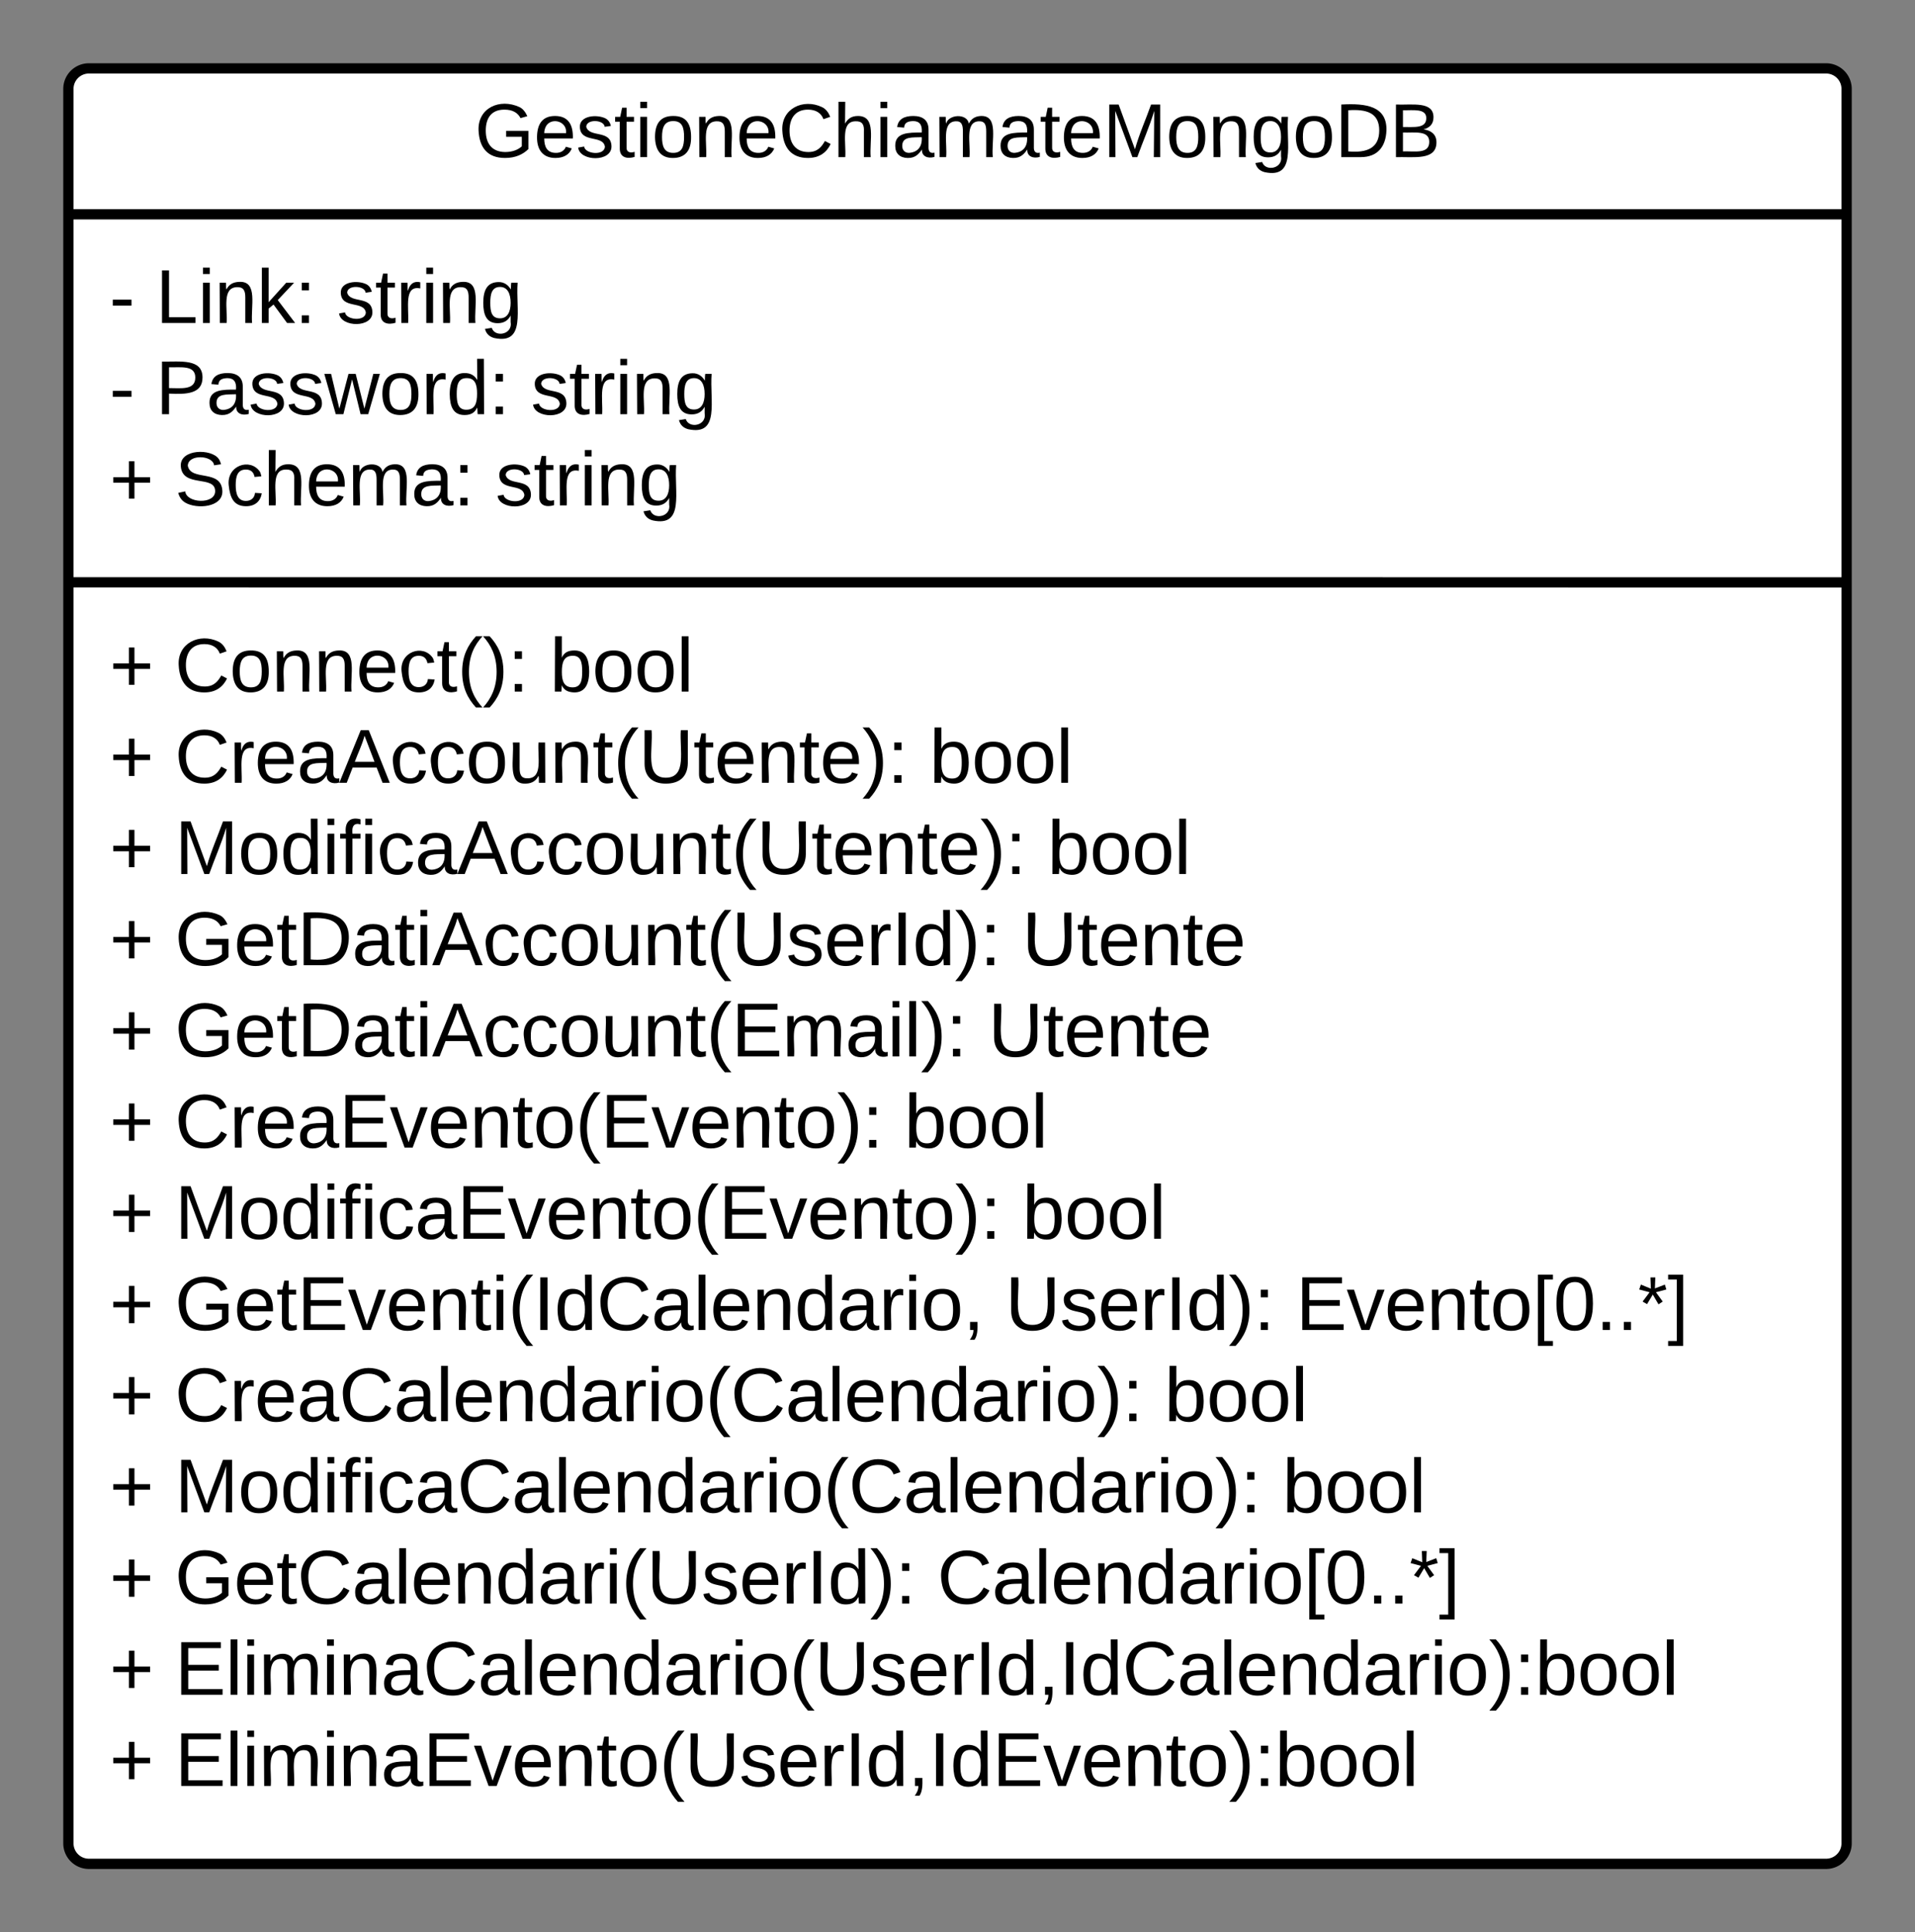 <svg xmlns="http://www.w3.org/2000/svg" xmlns:xlink="http://www.w3.org/1999/xlink" xmlns:lucid="lucid" width="560" height="565"><rect width="100%" height="100%" fill="#808080" stroke="none"/><g transform="translate(-1740 406.569)" lucid:page-tab-id="RfidEbJfBb.s"><path d="M1760-380.57a6 6 0 0 1 6-6h508a6 6 0 0 1 6 6v513a6 6 0 0 1-6 6h-508a6 6 0 0 1-6-6z" stroke="#000" stroke-width="3" fill="#fff"/><path d="M1760-343.9h520m-520 107.6l520 .02" stroke="#000" stroke-width="3" fill="none"/><use xlink:href="#a" transform="matrix(1,0,0,1,1768,-378.569) translate(110.827 17.944)"/><use xlink:href="#b" transform="matrix(1,0,0,1,1772,-335.903) translate(0 23.778)"/><use xlink:href="#c" transform="matrix(1,0,0,1,1772,-335.903) translate(13.519 23.778)"/><use xlink:href="#d" transform="matrix(1,0,0,1,1772,-335.903) translate(66.543 23.778)"/><use xlink:href="#b" transform="matrix(1,0,0,1,1772,-335.903) translate(0 50.444)"/><use xlink:href="#e" transform="matrix(1,0,0,1,1772,-335.903) translate(13.519 50.444)"/><use xlink:href="#d" transform="matrix(1,0,0,1,1772,-335.903) translate(123.272 50.444)"/><use xlink:href="#f" transform="matrix(1,0,0,1,1772,-335.903) translate(0 77.111)"/><use xlink:href="#g" transform="matrix(1,0,0,1,1772,-335.903) translate(19.136 77.111)"/><use xlink:href="#h" transform="matrix(1,0,0,1,1772,-335.903) translate(112.901 77.111)"/><g><use xlink:href="#f" transform="matrix(1,0,0,1,1772,-228.285) translate(0 23.944)"/><use xlink:href="#i" transform="matrix(1,0,0,1,1772,-228.285) translate(19.136 23.944)"/><use xlink:href="#j" transform="matrix(1,0,0,1,1772,-228.285) translate(128.827 23.944)"/><use xlink:href="#f" transform="matrix(1,0,0,1,1772,-228.285) translate(0 50.611)"/><use xlink:href="#k" transform="matrix(1,0,0,1,1772,-228.285) translate(19.136 50.611)"/><use xlink:href="#j" transform="matrix(1,0,0,1,1772,-228.285) translate(239.815 50.611)"/><use xlink:href="#f" transform="matrix(1,0,0,1,1772,-228.285) translate(0 77.278)"/><use xlink:href="#l" transform="matrix(1,0,0,1,1772,-228.285) translate(19.136 77.278)"/><use xlink:href="#j" transform="matrix(1,0,0,1,1772,-228.285) translate(274.321 77.278)"/><use xlink:href="#f" transform="matrix(1,0,0,1,1772,-228.285) translate(0 103.944)"/><use xlink:href="#m" transform="matrix(1,0,0,1,1772,-228.285) translate(19.136 103.944)"/><use xlink:href="#n" transform="matrix(1,0,0,1,1772,-228.285) translate(266.914 103.944)"/><use xlink:href="#f" transform="matrix(1,0,0,1,1772,-228.285) translate(0 130.611)"/><use xlink:href="#o" transform="matrix(1,0,0,1,1772,-228.285) translate(19.136 130.611)"/><use xlink:href="#n" transform="matrix(1,0,0,1,1772,-228.285) translate(256.975 130.611)"/><use xlink:href="#f" transform="matrix(1,0,0,1,1772,-228.285) translate(0 157.278)"/><use xlink:href="#p" transform="matrix(1,0,0,1,1772,-228.285) translate(19.136 157.278)"/><use xlink:href="#j" transform="matrix(1,0,0,1,1772,-228.285) translate(232.469 157.278)"/><use xlink:href="#f" transform="matrix(1,0,0,1,1772,-228.285) translate(0 183.944)"/><use xlink:href="#q" transform="matrix(1,0,0,1,1772,-228.285) translate(19.136 183.944)"/><use xlink:href="#r" transform="matrix(1,0,0,1,1772,-228.285) translate(266.975 183.944)"/><use xlink:href="#s" transform="matrix(1,0,0,1,1772,-228.285) translate(0 210.611)"/><use xlink:href="#t" transform="matrix(1,0,0,1,1772,-228.285) translate(19.136 210.611)"/><use xlink:href="#u" transform="matrix(1,0,0,1,1772,-228.285) translate(261.975 210.611)"/><use xlink:href="#v" transform="matrix(1,0,0,1,1772,-228.285) translate(346.975 210.611)"/><use xlink:href="#f" transform="matrix(1,0,0,1,1772,-228.285) translate(0 237.278)"/><use xlink:href="#w" transform="matrix(1,0,0,1,1772,-228.285) translate(19.136 237.278)"/><use xlink:href="#r" transform="matrix(1,0,0,1,1772,-228.285) translate(308.519 237.278)"/><use xlink:href="#s" transform="matrix(1,0,0,1,1772,-228.285) translate(0 263.944)"/><use xlink:href="#x" transform="matrix(1,0,0,1,1772,-228.285) translate(19.136 263.944)"/><use xlink:href="#j" transform="matrix(1,0,0,1,1772,-228.285) translate(343.025 263.944)"/><use xlink:href="#f" transform="matrix(1,0,0,1,1772,-228.285) translate(0 290.611)"/><use xlink:href="#y" transform="matrix(1,0,0,1,1772,-228.285) translate(19.136 290.611)"/><use xlink:href="#z" transform="matrix(1,0,0,1,1772,-228.285) translate(242.099 290.611)"/><use xlink:href="#A" transform="matrix(1,0,0,1,1772,-228.285) translate(0 317.278)"/><use xlink:href="#B" transform="matrix(1,0,0,1,1772,-228.285) translate(19.136 317.278)"/><use xlink:href="#C" transform="matrix(1,0,0,1,1772,-228.285) translate(0 343.944)"/><use xlink:href="#D" transform="matrix(1,0,0,1,1772,-228.285) translate(19.136 343.944)"/></g><defs><path d="M143 4C61 4 22-44 18-125c-5-107 100-154 193-111 17 8 29 25 37 43l-32 9c-13-25-37-40-76-40-61 0-88 39-88 99 0 61 29 100 91 101 35 0 62-11 79-27v-45h-74v-28h105v86C228-13 192 4 143 4" id="E"/><path d="M100-194c63 0 86 42 84 106H49c0 40 14 67 53 68 26 1 43-12 49-29l28 8c-11 28-37 45-77 45C44 4 14-33 15-96c1-61 26-98 85-98zm52 81c6-60-76-77-97-28-3 7-6 17-6 28h103" id="F"/><path d="M135-143c-3-34-86-38-87 0 15 53 115 12 119 90S17 21 10-45l28-5c4 36 97 45 98 0-10-56-113-15-118-90-4-57 82-63 122-42 12 7 21 19 24 35" id="G"/><path d="M59-47c-2 24 18 29 38 22v24C64 9 27 4 27-40v-127H5v-23h24l9-43h21v43h35v23H59v120" id="H"/><path d="M24-231v-30h32v30H24zM24 0v-190h32V0H24" id="I"/><path d="M100-194c62-1 85 37 85 99 1 63-27 99-86 99S16-35 15-95c0-66 28-99 85-99zM99-20c44 1 53-31 53-75 0-43-8-75-51-75s-53 32-53 75 10 74 51 75" id="J"/><path d="M117-194c89-4 53 116 60 194h-32v-121c0-31-8-49-39-48C34-167 62-67 57 0H25l-1-190h30c1 10-1 24 2 32 11-22 29-35 61-36" id="K"/><path d="M212-179c-10-28-35-45-73-45-59 0-87 40-87 99 0 60 29 101 89 101 43 0 62-24 78-52l27 14C228-24 195 4 139 4 59 4 22-46 18-125c-6-104 99-153 187-111 19 9 31 26 39 46" id="L"/><path d="M106-169C34-169 62-67 57 0H25v-261h32l-1 103c12-21 28-36 61-36 89 0 53 116 60 194h-32v-121c2-32-8-49-39-48" id="M"/><path d="M141-36C126-15 110 5 73 4 37 3 15-17 15-53c-1-64 63-63 125-63 3-35-9-54-41-54-24 1-41 7-42 31l-33-3c5-37 33-52 76-52 45 0 72 20 72 64v82c-1 20 7 32 28 27v20c-31 9-61-2-59-35zM48-53c0 20 12 33 32 33 41-3 63-29 60-74-43 2-92-5-92 41" id="N"/><path d="M210-169c-67 3-38 105-44 169h-31v-121c0-29-5-50-35-48C34-165 62-65 56 0H25l-1-190h30c1 10-1 24 2 32 10-44 99-50 107 0 11-21 27-35 58-36 85-2 47 119 55 194h-31v-121c0-29-5-49-35-48" id="O"/><path d="M240 0l2-218c-23 76-54 145-80 218h-23L58-218 59 0H30v-248h44l77 211c21-75 51-140 76-211h43V0h-30" id="P"/><path d="M177-190C167-65 218 103 67 71c-23-6-38-20-44-43l32-5c15 47 100 32 89-28v-30C133-14 115 1 83 1 29 1 15-40 15-95c0-56 16-97 71-98 29-1 48 16 59 35 1-10 0-23 2-32h30zM94-22c36 0 50-32 50-73 0-42-14-75-50-75-39 0-46 34-46 75s6 73 46 73" id="Q"/><path d="M30-248c118-7 216 8 213 122C240-48 200 0 122 0H30v-248zM63-27c89 8 146-16 146-99s-60-101-146-95v194" id="R"/><path d="M160-131c35 5 61 23 61 61C221 17 115-2 30 0v-248c76 3 177-17 177 60 0 33-19 50-47 57zm-97-11c50-1 110 9 110-42 0-47-63-36-110-37v79zm0 115c55-2 124 14 124-45 0-56-70-42-124-44v89" id="S"/><g id="a"><use transform="matrix(0.062,0,0,0.062,0,0)" xlink:href="#E"/><use transform="matrix(0.062,0,0,0.062,17.284,0)" xlink:href="#F"/><use transform="matrix(0.062,0,0,0.062,29.63,0)" xlink:href="#G"/><use transform="matrix(0.062,0,0,0.062,40.741,0)" xlink:href="#H"/><use transform="matrix(0.062,0,0,0.062,46.914,0)" xlink:href="#I"/><use transform="matrix(0.062,0,0,0.062,51.79,0)" xlink:href="#J"/><use transform="matrix(0.062,0,0,0.062,64.136,0)" xlink:href="#K"/><use transform="matrix(0.062,0,0,0.062,76.481,0)" xlink:href="#F"/><use transform="matrix(0.062,0,0,0.062,88.827,0)" xlink:href="#L"/><use transform="matrix(0.062,0,0,0.062,104.815,0)" xlink:href="#M"/><use transform="matrix(0.062,0,0,0.062,117.16,0)" xlink:href="#I"/><use transform="matrix(0.062,0,0,0.062,122.037,0)" xlink:href="#N"/><use transform="matrix(0.062,0,0,0.062,134.383,0)" xlink:href="#O"/><use transform="matrix(0.062,0,0,0.062,152.84,0)" xlink:href="#N"/><use transform="matrix(0.062,0,0,0.062,165.185,0)" xlink:href="#H"/><use transform="matrix(0.062,0,0,0.062,171.358,0)" xlink:href="#F"/><use transform="matrix(0.062,0,0,0.062,183.704,0)" xlink:href="#P"/><use transform="matrix(0.062,0,0,0.062,202.16,0)" xlink:href="#J"/><use transform="matrix(0.062,0,0,0.062,214.506,0)" xlink:href="#K"/><use transform="matrix(0.062,0,0,0.062,226.852,0)" xlink:href="#Q"/><use transform="matrix(0.062,0,0,0.062,239.198,0)" xlink:href="#J"/><use transform="matrix(0.062,0,0,0.062,251.543,0)" xlink:href="#R"/><use transform="matrix(0.062,0,0,0.062,267.531,0)" xlink:href="#S"/></g><path d="M16-82v-28h88v28H16" id="T"/><use transform="matrix(0.062,0,0,0.062,0,0)" xlink:href="#T" id="b"/><path d="M30 0v-248h33v221h125V0H30" id="U"/><path d="M143 0L79-87 56-68V0H24v-261h32v163l83-92h37l-77 82L181 0h-38" id="V"/><path d="M33-154v-36h34v36H33zM33 0v-36h34V0H33" id="W"/><g id="c"><use transform="matrix(0.062,0,0,0.062,0,0)" xlink:href="#U"/><use transform="matrix(0.062,0,0,0.062,12.346,0)" xlink:href="#I"/><use transform="matrix(0.062,0,0,0.062,17.222,0)" xlink:href="#K"/><use transform="matrix(0.062,0,0,0.062,29.568,0)" xlink:href="#V"/><use transform="matrix(0.062,0,0,0.062,40.679,0)" xlink:href="#W"/></g><path d="M114-163C36-179 61-72 57 0H25l-1-190h30c1 12-1 29 2 39 6-27 23-49 58-41v29" id="X"/><g id="d"><use transform="matrix(0.062,0,0,0.062,0,0)" xlink:href="#G"/><use transform="matrix(0.062,0,0,0.062,11.111,0)" xlink:href="#H"/><use transform="matrix(0.062,0,0,0.062,17.284,0)" xlink:href="#X"/><use transform="matrix(0.062,0,0,0.062,24.63,0)" xlink:href="#I"/><use transform="matrix(0.062,0,0,0.062,29.506,0)" xlink:href="#K"/><use transform="matrix(0.062,0,0,0.062,41.852,0)" xlink:href="#Q"/></g><path d="M30-248c87 1 191-15 191 75 0 78-77 80-158 76V0H30v-248zm33 125c57 0 124 11 124-50 0-59-68-47-124-48v98" id="Y"/><path d="M206 0h-36l-40-164L89 0H53L-1-190h32L70-26l43-164h34l41 164 42-164h31" id="Z"/><path d="M85-194c31 0 48 13 60 33l-1-100h32l1 261h-30c-2-10 0-23-3-31C134-8 116 4 85 4 32 4 16-35 15-94c0-66 23-100 70-100zm9 24c-40 0-46 34-46 75 0 40 6 74 45 74 42 0 51-32 51-76 0-42-9-74-50-73" id="aa"/><g id="e"><use transform="matrix(0.062,0,0,0.062,0,0)" xlink:href="#Y"/><use transform="matrix(0.062,0,0,0.062,14.815,0)" xlink:href="#N"/><use transform="matrix(0.062,0,0,0.062,27.16,0)" xlink:href="#G"/><use transform="matrix(0.062,0,0,0.062,38.272,0)" xlink:href="#G"/><use transform="matrix(0.062,0,0,0.062,49.383,0)" xlink:href="#Z"/><use transform="matrix(0.062,0,0,0.062,65.37,0)" xlink:href="#J"/><use transform="matrix(0.062,0,0,0.062,77.716,0)" xlink:href="#X"/><use transform="matrix(0.062,0,0,0.062,85.062,0)" xlink:href="#aa"/><use transform="matrix(0.062,0,0,0.062,97.407,0)" xlink:href="#W"/></g><path d="M118-107v75H92v-75H18v-26h74v-75h26v75h74v26h-74" id="ab"/><use transform="matrix(0.062,0,0,0.062,0,0)" xlink:href="#ab" id="f"/><path d="M185-189c-5-48-123-54-124 2 14 75 158 14 163 119 3 78-121 87-175 55-17-10-28-26-33-46l33-7c5 56 141 63 141-1 0-78-155-14-162-118-5-82 145-84 179-34 5 7 8 16 11 25" id="ac"/><path d="M96-169c-40 0-48 33-48 73s9 75 48 75c24 0 41-14 43-38l32 2c-6 37-31 61-74 61-59 0-76-41-82-99-10-93 101-131 147-64 4 7 5 14 7 22l-32 3c-4-21-16-35-41-35" id="ad"/><g id="g"><use transform="matrix(0.062,0,0,0.062,0,0)" xlink:href="#ac"/><use transform="matrix(0.062,0,0,0.062,14.815,0)" xlink:href="#ad"/><use transform="matrix(0.062,0,0,0.062,25.926,0)" xlink:href="#M"/><use transform="matrix(0.062,0,0,0.062,38.272,0)" xlink:href="#F"/><use transform="matrix(0.062,0,0,0.062,50.617,0)" xlink:href="#O"/><use transform="matrix(0.062,0,0,0.062,69.074,0)" xlink:href="#N"/><use transform="matrix(0.062,0,0,0.062,81.42,0)" xlink:href="#W"/></g><g id="h"><use transform="matrix(0.062,0,0,0.062,0,0)" xlink:href="#G"/><use transform="matrix(0.062,0,0,0.062,11.111,0)" xlink:href="#H"/><use transform="matrix(0.062,0,0,0.062,17.284,0)" xlink:href="#X"/><use transform="matrix(0.062,0,0,0.062,24.63,0)" xlink:href="#I"/><use transform="matrix(0.062,0,0,0.062,29.506,0)" xlink:href="#K"/><use transform="matrix(0.062,0,0,0.062,41.852,0)" xlink:href="#Q"/></g><path d="M87 75C49 33 22-17 22-94c0-76 28-126 65-167h31c-38 41-64 92-64 168S80 34 118 75H87" id="ae"/><path d="M33-261c38 41 65 92 65 168S71 34 33 75H2C39 34 66-17 66-93S39-220 2-261h31" id="af"/><g id="i"><use transform="matrix(0.062,0,0,0.062,0,0)" xlink:href="#L"/><use transform="matrix(0.062,0,0,0.062,15.988,0)" xlink:href="#J"/><use transform="matrix(0.062,0,0,0.062,28.333,0)" xlink:href="#K"/><use transform="matrix(0.062,0,0,0.062,40.679,0)" xlink:href="#K"/><use transform="matrix(0.062,0,0,0.062,53.025,0)" xlink:href="#F"/><use transform="matrix(0.062,0,0,0.062,65.37,0)" xlink:href="#ad"/><use transform="matrix(0.062,0,0,0.062,76.481,0)" xlink:href="#H"/><use transform="matrix(0.062,0,0,0.062,82.654,0)" xlink:href="#ae"/><use transform="matrix(0.062,0,0,0.062,90,0)" xlink:href="#af"/><use transform="matrix(0.062,0,0,0.062,97.346,0)" xlink:href="#W"/></g><path d="M115-194c53 0 69 39 70 98 0 66-23 100-70 100C84 3 66-7 56-30L54 0H23l1-261h32v101c10-23 28-34 59-34zm-8 174c40 0 45-34 45-75 0-40-5-75-45-74-42 0-51 32-51 76 0 43 10 73 51 73" id="ag"/><path d="M24 0v-261h32V0H24" id="ah"/><g id="j"><use transform="matrix(0.062,0,0,0.062,0,0)" xlink:href="#ag"/><use transform="matrix(0.062,0,0,0.062,12.346,0)" xlink:href="#J"/><use transform="matrix(0.062,0,0,0.062,24.691,0)" xlink:href="#J"/><use transform="matrix(0.062,0,0,0.062,37.037,0)" xlink:href="#ah"/></g><path d="M205 0l-28-72H64L36 0H1l101-248h38L239 0h-34zm-38-99l-47-123c-12 45-31 82-46 123h93" id="ai"/><path d="M84 4C-5 8 30-112 23-190h32v120c0 31 7 50 39 49 72-2 45-101 50-169h31l1 190h-30c-1-10 1-25-2-33-11 22-28 36-60 37" id="aj"/><path d="M232-93c-1 65-40 97-104 97C67 4 28-28 28-90v-158h33c8 89-33 224 67 224 102 0 64-133 71-224h33v155" id="ak"/><g id="k"><use transform="matrix(0.062,0,0,0.062,0,0)" xlink:href="#L"/><use transform="matrix(0.062,0,0,0.062,15.988,0)" xlink:href="#X"/><use transform="matrix(0.062,0,0,0.062,23.333,0)" xlink:href="#F"/><use transform="matrix(0.062,0,0,0.062,35.679,0)" xlink:href="#N"/><use transform="matrix(0.062,0,0,0.062,48.025,0)" xlink:href="#ai"/><use transform="matrix(0.062,0,0,0.062,62.84,0)" xlink:href="#ad"/><use transform="matrix(0.062,0,0,0.062,73.951,0)" xlink:href="#ad"/><use transform="matrix(0.062,0,0,0.062,85.062,0)" xlink:href="#J"/><use transform="matrix(0.062,0,0,0.062,97.407,0)" xlink:href="#aj"/><use transform="matrix(0.062,0,0,0.062,109.753,0)" xlink:href="#K"/><use transform="matrix(0.062,0,0,0.062,122.099,0)" xlink:href="#H"/><use transform="matrix(0.062,0,0,0.062,128.272,0)" xlink:href="#ae"/><use transform="matrix(0.062,0,0,0.062,135.617,0)" xlink:href="#ak"/><use transform="matrix(0.062,0,0,0.062,151.605,0)" xlink:href="#H"/><use transform="matrix(0.062,0,0,0.062,157.778,0)" xlink:href="#F"/><use transform="matrix(0.062,0,0,0.062,170.123,0)" xlink:href="#K"/><use transform="matrix(0.062,0,0,0.062,182.469,0)" xlink:href="#H"/><use transform="matrix(0.062,0,0,0.062,188.642,0)" xlink:href="#F"/><use transform="matrix(0.062,0,0,0.062,200.988,0)" xlink:href="#af"/><use transform="matrix(0.062,0,0,0.062,208.333,0)" xlink:href="#W"/></g><path d="M101-234c-31-9-42 10-38 44h38v23H63V0H32v-167H5v-23h27c-7-52 17-82 69-68v24" id="al"/><g id="l"><use transform="matrix(0.062,0,0,0.062,0,0)" xlink:href="#P"/><use transform="matrix(0.062,0,0,0.062,18.457,0)" xlink:href="#J"/><use transform="matrix(0.062,0,0,0.062,30.802,0)" xlink:href="#aa"/><use transform="matrix(0.062,0,0,0.062,43.148,0)" xlink:href="#I"/><use transform="matrix(0.062,0,0,0.062,48.025,0)" xlink:href="#al"/><use transform="matrix(0.062,0,0,0.062,54.198,0)" xlink:href="#I"/><use transform="matrix(0.062,0,0,0.062,59.074,0)" xlink:href="#ad"/><use transform="matrix(0.062,0,0,0.062,70.185,0)" xlink:href="#N"/><use transform="matrix(0.062,0,0,0.062,82.531,0)" xlink:href="#ai"/><use transform="matrix(0.062,0,0,0.062,97.346,0)" xlink:href="#ad"/><use transform="matrix(0.062,0,0,0.062,108.457,0)" xlink:href="#ad"/><use transform="matrix(0.062,0,0,0.062,119.568,0)" xlink:href="#J"/><use transform="matrix(0.062,0,0,0.062,131.914,0)" xlink:href="#aj"/><use transform="matrix(0.062,0,0,0.062,144.259,0)" xlink:href="#K"/><use transform="matrix(0.062,0,0,0.062,156.605,0)" xlink:href="#H"/><use transform="matrix(0.062,0,0,0.062,162.778,0)" xlink:href="#ae"/><use transform="matrix(0.062,0,0,0.062,170.123,0)" xlink:href="#ak"/><use transform="matrix(0.062,0,0,0.062,186.111,0)" xlink:href="#H"/><use transform="matrix(0.062,0,0,0.062,192.284,0)" xlink:href="#F"/><use transform="matrix(0.062,0,0,0.062,204.63,0)" xlink:href="#K"/><use transform="matrix(0.062,0,0,0.062,216.975,0)" xlink:href="#H"/><use transform="matrix(0.062,0,0,0.062,223.148,0)" xlink:href="#F"/><use transform="matrix(0.062,0,0,0.062,235.494,0)" xlink:href="#af"/><use transform="matrix(0.062,0,0,0.062,242.84,0)" xlink:href="#W"/></g><path d="M33 0v-248h34V0H33" id="am"/><g id="m"><use transform="matrix(0.062,0,0,0.062,0,0)" xlink:href="#E"/><use transform="matrix(0.062,0,0,0.062,17.284,0)" xlink:href="#F"/><use transform="matrix(0.062,0,0,0.062,29.63,0)" xlink:href="#H"/><use transform="matrix(0.062,0,0,0.062,35.802,0)" xlink:href="#R"/><use transform="matrix(0.062,0,0,0.062,51.79,0)" xlink:href="#N"/><use transform="matrix(0.062,0,0,0.062,64.136,0)" xlink:href="#H"/><use transform="matrix(0.062,0,0,0.062,70.309,0)" xlink:href="#I"/><use transform="matrix(0.062,0,0,0.062,75.185,0)" xlink:href="#ai"/><use transform="matrix(0.062,0,0,0.062,90,0)" xlink:href="#ad"/><use transform="matrix(0.062,0,0,0.062,101.111,0)" xlink:href="#ad"/><use transform="matrix(0.062,0,0,0.062,112.222,0)" xlink:href="#J"/><use transform="matrix(0.062,0,0,0.062,124.568,0)" xlink:href="#aj"/><use transform="matrix(0.062,0,0,0.062,136.914,0)" xlink:href="#K"/><use transform="matrix(0.062,0,0,0.062,149.259,0)" xlink:href="#H"/><use transform="matrix(0.062,0,0,0.062,155.432,0)" xlink:href="#ae"/><use transform="matrix(0.062,0,0,0.062,162.778,0)" xlink:href="#ak"/><use transform="matrix(0.062,0,0,0.062,178.765,0)" xlink:href="#G"/><use transform="matrix(0.062,0,0,0.062,189.877,0)" xlink:href="#F"/><use transform="matrix(0.062,0,0,0.062,202.222,0)" xlink:href="#X"/><use transform="matrix(0.062,0,0,0.062,209.568,0)" xlink:href="#am"/><use transform="matrix(0.062,0,0,0.062,215.741,0)" xlink:href="#aa"/><use transform="matrix(0.062,0,0,0.062,228.086,0)" xlink:href="#af"/><use transform="matrix(0.062,0,0,0.062,235.432,0)" xlink:href="#W"/></g><g id="n"><use transform="matrix(0.062,0,0,0.062,0,0)" xlink:href="#ak"/><use transform="matrix(0.062,0,0,0.062,15.988,0)" xlink:href="#H"/><use transform="matrix(0.062,0,0,0.062,22.16,0)" xlink:href="#F"/><use transform="matrix(0.062,0,0,0.062,34.506,0)" xlink:href="#K"/><use transform="matrix(0.062,0,0,0.062,46.852,0)" xlink:href="#H"/><use transform="matrix(0.062,0,0,0.062,53.025,0)" xlink:href="#F"/></g><path d="M30 0v-248h187v28H63v79h144v27H63v87h162V0H30" id="an"/><g id="o"><use transform="matrix(0.062,0,0,0.062,0,0)" xlink:href="#E"/><use transform="matrix(0.062,0,0,0.062,17.284,0)" xlink:href="#F"/><use transform="matrix(0.062,0,0,0.062,29.63,0)" xlink:href="#H"/><use transform="matrix(0.062,0,0,0.062,35.802,0)" xlink:href="#R"/><use transform="matrix(0.062,0,0,0.062,51.79,0)" xlink:href="#N"/><use transform="matrix(0.062,0,0,0.062,64.136,0)" xlink:href="#H"/><use transform="matrix(0.062,0,0,0.062,70.309,0)" xlink:href="#I"/><use transform="matrix(0.062,0,0,0.062,75.185,0)" xlink:href="#ai"/><use transform="matrix(0.062,0,0,0.062,90,0)" xlink:href="#ad"/><use transform="matrix(0.062,0,0,0.062,101.111,0)" xlink:href="#ad"/><use transform="matrix(0.062,0,0,0.062,112.222,0)" xlink:href="#J"/><use transform="matrix(0.062,0,0,0.062,124.568,0)" xlink:href="#aj"/><use transform="matrix(0.062,0,0,0.062,136.914,0)" xlink:href="#K"/><use transform="matrix(0.062,0,0,0.062,149.259,0)" xlink:href="#H"/><use transform="matrix(0.062,0,0,0.062,155.432,0)" xlink:href="#ae"/><use transform="matrix(0.062,0,0,0.062,162.778,0)" xlink:href="#an"/><use transform="matrix(0.062,0,0,0.062,177.593,0)" xlink:href="#O"/><use transform="matrix(0.062,0,0,0.062,196.049,0)" xlink:href="#N"/><use transform="matrix(0.062,0,0,0.062,208.395,0)" xlink:href="#I"/><use transform="matrix(0.062,0,0,0.062,213.272,0)" xlink:href="#ah"/><use transform="matrix(0.062,0,0,0.062,218.148,0)" xlink:href="#af"/><use transform="matrix(0.062,0,0,0.062,225.494,0)" xlink:href="#W"/></g><path d="M108 0H70L1-190h34L89-25l56-165h34" id="ao"/><g id="p"><use transform="matrix(0.062,0,0,0.062,0,0)" xlink:href="#L"/><use transform="matrix(0.062,0,0,0.062,15.988,0)" xlink:href="#X"/><use transform="matrix(0.062,0,0,0.062,23.333,0)" xlink:href="#F"/><use transform="matrix(0.062,0,0,0.062,35.679,0)" xlink:href="#N"/><use transform="matrix(0.062,0,0,0.062,48.025,0)" xlink:href="#an"/><use transform="matrix(0.062,0,0,0.062,62.84,0)" xlink:href="#ao"/><use transform="matrix(0.062,0,0,0.062,73.951,0)" xlink:href="#F"/><use transform="matrix(0.062,0,0,0.062,86.296,0)" xlink:href="#K"/><use transform="matrix(0.062,0,0,0.062,98.642,0)" xlink:href="#H"/><use transform="matrix(0.062,0,0,0.062,104.815,0)" xlink:href="#J"/><use transform="matrix(0.062,0,0,0.062,117.16,0)" xlink:href="#ae"/><use transform="matrix(0.062,0,0,0.062,124.506,0)" xlink:href="#an"/><use transform="matrix(0.062,0,0,0.062,139.321,0)" xlink:href="#ao"/><use transform="matrix(0.062,0,0,0.062,150.432,0)" xlink:href="#F"/><use transform="matrix(0.062,0,0,0.062,162.778,0)" xlink:href="#K"/><use transform="matrix(0.062,0,0,0.062,175.123,0)" xlink:href="#H"/><use transform="matrix(0.062,0,0,0.062,181.296,0)" xlink:href="#J"/><use transform="matrix(0.062,0,0,0.062,193.642,0)" xlink:href="#af"/><use transform="matrix(0.062,0,0,0.062,200.988,0)" xlink:href="#W"/></g><g id="q"><use transform="matrix(0.062,0,0,0.062,0,0)" xlink:href="#P"/><use transform="matrix(0.062,0,0,0.062,18.457,0)" xlink:href="#J"/><use transform="matrix(0.062,0,0,0.062,30.802,0)" xlink:href="#aa"/><use transform="matrix(0.062,0,0,0.062,43.148,0)" xlink:href="#I"/><use transform="matrix(0.062,0,0,0.062,48.025,0)" xlink:href="#al"/><use transform="matrix(0.062,0,0,0.062,54.198,0)" xlink:href="#I"/><use transform="matrix(0.062,0,0,0.062,59.074,0)" xlink:href="#ad"/><use transform="matrix(0.062,0,0,0.062,70.185,0)" xlink:href="#N"/><use transform="matrix(0.062,0,0,0.062,82.531,0)" xlink:href="#an"/><use transform="matrix(0.062,0,0,0.062,97.346,0)" xlink:href="#ao"/><use transform="matrix(0.062,0,0,0.062,108.457,0)" xlink:href="#F"/><use transform="matrix(0.062,0,0,0.062,120.802,0)" xlink:href="#K"/><use transform="matrix(0.062,0,0,0.062,133.148,0)" xlink:href="#H"/><use transform="matrix(0.062,0,0,0.062,139.321,0)" xlink:href="#J"/><use transform="matrix(0.062,0,0,0.062,151.667,0)" xlink:href="#ae"/><use transform="matrix(0.062,0,0,0.062,159.012,0)" xlink:href="#an"/><use transform="matrix(0.062,0,0,0.062,173.827,0)" xlink:href="#ao"/><use transform="matrix(0.062,0,0,0.062,184.938,0)" xlink:href="#F"/><use transform="matrix(0.062,0,0,0.062,197.284,0)" xlink:href="#K"/><use transform="matrix(0.062,0,0,0.062,209.63,0)" xlink:href="#H"/><use transform="matrix(0.062,0,0,0.062,215.802,0)" xlink:href="#J"/><use transform="matrix(0.062,0,0,0.062,228.148,0)" xlink:href="#af"/><use transform="matrix(0.062,0,0,0.062,235.494,0)" xlink:href="#W"/></g><g id="r"><use transform="matrix(0.062,0,0,0.062,0,0)" xlink:href="#ag"/><use transform="matrix(0.062,0,0,0.062,12.346,0)" xlink:href="#J"/><use transform="matrix(0.062,0,0,0.062,24.691,0)" xlink:href="#J"/><use transform="matrix(0.062,0,0,0.062,37.037,0)" xlink:href="#ah"/></g><use transform="matrix(0.062,0,0,0.062,0,0)" xlink:href="#ab" id="s"/><path d="M68-38c1 34 0 65-14 84H32c9-13 17-26 17-46H33v-38h35" id="ap"/><g id="t"><use transform="matrix(0.062,0,0,0.062,0,0)" xlink:href="#E"/><use transform="matrix(0.062,0,0,0.062,17.284,0)" xlink:href="#F"/><use transform="matrix(0.062,0,0,0.062,29.63,0)" xlink:href="#H"/><use transform="matrix(0.062,0,0,0.062,35.802,0)" xlink:href="#an"/><use transform="matrix(0.062,0,0,0.062,50.617,0)" xlink:href="#ao"/><use transform="matrix(0.062,0,0,0.062,61.728,0)" xlink:href="#F"/><use transform="matrix(0.062,0,0,0.062,74.074,0)" xlink:href="#K"/><use transform="matrix(0.062,0,0,0.062,86.42,0)" xlink:href="#H"/><use transform="matrix(0.062,0,0,0.062,92.593,0)" xlink:href="#I"/><use transform="matrix(0.062,0,0,0.062,97.469,0)" xlink:href="#ae"/><use transform="matrix(0.062,0,0,0.062,104.815,0)" xlink:href="#am"/><use transform="matrix(0.062,0,0,0.062,110.988,0)" xlink:href="#aa"/><use transform="matrix(0.062,0,0,0.062,123.333,0)" xlink:href="#L"/><use transform="matrix(0.062,0,0,0.062,139.321,0)" xlink:href="#N"/><use transform="matrix(0.062,0,0,0.062,151.667,0)" xlink:href="#ah"/><use transform="matrix(0.062,0,0,0.062,156.543,0)" xlink:href="#F"/><use transform="matrix(0.062,0,0,0.062,168.889,0)" xlink:href="#K"/><use transform="matrix(0.062,0,0,0.062,181.235,0)" xlink:href="#aa"/><use transform="matrix(0.062,0,0,0.062,193.58,0)" xlink:href="#N"/><use transform="matrix(0.062,0,0,0.062,205.926,0)" xlink:href="#X"/><use transform="matrix(0.062,0,0,0.062,213.272,0)" xlink:href="#I"/><use transform="matrix(0.062,0,0,0.062,218.148,0)" xlink:href="#J"/><use transform="matrix(0.062,0,0,0.062,230.494,0)" xlink:href="#ap"/></g><g id="u"><use transform="matrix(0.062,0,0,0.062,0,0)" xlink:href="#ak"/><use transform="matrix(0.062,0,0,0.062,15.988,0)" xlink:href="#G"/><use transform="matrix(0.062,0,0,0.062,27.099,0)" xlink:href="#F"/><use transform="matrix(0.062,0,0,0.062,39.444,0)" xlink:href="#X"/><use transform="matrix(0.062,0,0,0.062,46.79,0)" xlink:href="#am"/><use transform="matrix(0.062,0,0,0.062,52.963,0)" xlink:href="#aa"/><use transform="matrix(0.062,0,0,0.062,65.309,0)" xlink:href="#af"/><use transform="matrix(0.062,0,0,0.062,72.654,0)" xlink:href="#W"/></g><path d="M26 75v-336h71v23H56V52h41v23H26" id="aq"/><path d="M101-251c68 0 85 55 85 127S166 4 100 4C33 4 14-52 14-124c0-73 17-127 87-127zm-1 229c47 0 54-49 54-102s-4-102-53-102c-51 0-55 48-55 102 0 53 5 102 54 102" id="ar"/><path d="M33 0v-38h34V0H33" id="as"/><path d="M80-196l47-18 7 23-49 13 32 44-20 13-27-46-27 45-21-12 33-44-49-13 8-23 47 19-2-53h23" id="at"/><path d="M3 75V52h41v-290H3v-23h71V75H3" id="au"/><g id="v"><use transform="matrix(0.062,0,0,0.062,0,0)" xlink:href="#an"/><use transform="matrix(0.062,0,0,0.062,14.815,0)" xlink:href="#ao"/><use transform="matrix(0.062,0,0,0.062,25.926,0)" xlink:href="#F"/><use transform="matrix(0.062,0,0,0.062,38.272,0)" xlink:href="#K"/><use transform="matrix(0.062,0,0,0.062,50.617,0)" xlink:href="#H"/><use transform="matrix(0.062,0,0,0.062,56.79,0)" xlink:href="#J"/><use transform="matrix(0.062,0,0,0.062,69.136,0)" xlink:href="#aq"/><use transform="matrix(0.062,0,0,0.062,75.309,0)" xlink:href="#ar"/><use transform="matrix(0.062,0,0,0.062,87.654,0)" xlink:href="#as"/><use transform="matrix(0.062,0,0,0.062,93.827,0)" xlink:href="#as"/><use transform="matrix(0.062,0,0,0.062,100,0)" xlink:href="#at"/><use transform="matrix(0.062,0,0,0.062,108.642,0)" xlink:href="#au"/></g><g id="w"><use transform="matrix(0.062,0,0,0.062,0,0)" xlink:href="#L"/><use transform="matrix(0.062,0,0,0.062,15.988,0)" xlink:href="#X"/><use transform="matrix(0.062,0,0,0.062,23.333,0)" xlink:href="#F"/><use transform="matrix(0.062,0,0,0.062,35.679,0)" xlink:href="#N"/><use transform="matrix(0.062,0,0,0.062,48.025,0)" xlink:href="#L"/><use transform="matrix(0.062,0,0,0.062,64.012,0)" xlink:href="#N"/><use transform="matrix(0.062,0,0,0.062,76.358,0)" xlink:href="#ah"/><use transform="matrix(0.062,0,0,0.062,81.235,0)" xlink:href="#F"/><use transform="matrix(0.062,0,0,0.062,93.58,0)" xlink:href="#K"/><use transform="matrix(0.062,0,0,0.062,105.926,0)" xlink:href="#aa"/><use transform="matrix(0.062,0,0,0.062,118.272,0)" xlink:href="#N"/><use transform="matrix(0.062,0,0,0.062,130.617,0)" xlink:href="#X"/><use transform="matrix(0.062,0,0,0.062,137.963,0)" xlink:href="#I"/><use transform="matrix(0.062,0,0,0.062,142.84,0)" xlink:href="#J"/><use transform="matrix(0.062,0,0,0.062,155.185,0)" xlink:href="#ae"/><use transform="matrix(0.062,0,0,0.062,162.531,0)" xlink:href="#L"/><use transform="matrix(0.062,0,0,0.062,178.519,0)" xlink:href="#N"/><use transform="matrix(0.062,0,0,0.062,190.864,0)" xlink:href="#ah"/><use transform="matrix(0.062,0,0,0.062,195.741,0)" xlink:href="#F"/><use transform="matrix(0.062,0,0,0.062,208.086,0)" xlink:href="#K"/><use transform="matrix(0.062,0,0,0.062,220.432,0)" xlink:href="#aa"/><use transform="matrix(0.062,0,0,0.062,232.778,0)" xlink:href="#N"/><use transform="matrix(0.062,0,0,0.062,245.123,0)" xlink:href="#X"/><use transform="matrix(0.062,0,0,0.062,252.469,0)" xlink:href="#I"/><use transform="matrix(0.062,0,0,0.062,257.346,0)" xlink:href="#J"/><use transform="matrix(0.062,0,0,0.062,269.691,0)" xlink:href="#af"/><use transform="matrix(0.062,0,0,0.062,277.037,0)" xlink:href="#W"/></g><g id="x"><use transform="matrix(0.062,0,0,0.062,0,0)" xlink:href="#P"/><use transform="matrix(0.062,0,0,0.062,18.457,0)" xlink:href="#J"/><use transform="matrix(0.062,0,0,0.062,30.802,0)" xlink:href="#aa"/><use transform="matrix(0.062,0,0,0.062,43.148,0)" xlink:href="#I"/><use transform="matrix(0.062,0,0,0.062,48.025,0)" xlink:href="#al"/><use transform="matrix(0.062,0,0,0.062,54.198,0)" xlink:href="#I"/><use transform="matrix(0.062,0,0,0.062,59.074,0)" xlink:href="#ad"/><use transform="matrix(0.062,0,0,0.062,70.185,0)" xlink:href="#N"/><use transform="matrix(0.062,0,0,0.062,82.531,0)" xlink:href="#L"/><use transform="matrix(0.062,0,0,0.062,98.519,0)" xlink:href="#N"/><use transform="matrix(0.062,0,0,0.062,110.864,0)" xlink:href="#ah"/><use transform="matrix(0.062,0,0,0.062,115.741,0)" xlink:href="#F"/><use transform="matrix(0.062,0,0,0.062,128.086,0)" xlink:href="#K"/><use transform="matrix(0.062,0,0,0.062,140.432,0)" xlink:href="#aa"/><use transform="matrix(0.062,0,0,0.062,152.778,0)" xlink:href="#N"/><use transform="matrix(0.062,0,0,0.062,165.123,0)" xlink:href="#X"/><use transform="matrix(0.062,0,0,0.062,172.469,0)" xlink:href="#I"/><use transform="matrix(0.062,0,0,0.062,177.346,0)" xlink:href="#J"/><use transform="matrix(0.062,0,0,0.062,189.691,0)" xlink:href="#ae"/><use transform="matrix(0.062,0,0,0.062,197.037,0)" xlink:href="#L"/><use transform="matrix(0.062,0,0,0.062,213.025,0)" xlink:href="#N"/><use transform="matrix(0.062,0,0,0.062,225.37,0)" xlink:href="#ah"/><use transform="matrix(0.062,0,0,0.062,230.247,0)" xlink:href="#F"/><use transform="matrix(0.062,0,0,0.062,242.593,0)" xlink:href="#K"/><use transform="matrix(0.062,0,0,0.062,254.938,0)" xlink:href="#aa"/><use transform="matrix(0.062,0,0,0.062,267.284,0)" xlink:href="#N"/><use transform="matrix(0.062,0,0,0.062,279.63,0)" xlink:href="#X"/><use transform="matrix(0.062,0,0,0.062,286.975,0)" xlink:href="#I"/><use transform="matrix(0.062,0,0,0.062,291.852,0)" xlink:href="#J"/><use transform="matrix(0.062,0,0,0.062,304.198,0)" xlink:href="#af"/><use transform="matrix(0.062,0,0,0.062,311.543,0)" xlink:href="#W"/></g><g id="y"><use transform="matrix(0.062,0,0,0.062,0,0)" xlink:href="#E"/><use transform="matrix(0.062,0,0,0.062,17.284,0)" xlink:href="#F"/><use transform="matrix(0.062,0,0,0.062,29.63,0)" xlink:href="#H"/><use transform="matrix(0.062,0,0,0.062,35.802,0)" xlink:href="#L"/><use transform="matrix(0.062,0,0,0.062,51.79,0)" xlink:href="#N"/><use transform="matrix(0.062,0,0,0.062,64.136,0)" xlink:href="#ah"/><use transform="matrix(0.062,0,0,0.062,69.012,0)" xlink:href="#F"/><use transform="matrix(0.062,0,0,0.062,81.358,0)" xlink:href="#K"/><use transform="matrix(0.062,0,0,0.062,93.704,0)" xlink:href="#aa"/><use transform="matrix(0.062,0,0,0.062,106.049,0)" xlink:href="#N"/><use transform="matrix(0.062,0,0,0.062,118.395,0)" xlink:href="#X"/><use transform="matrix(0.062,0,0,0.062,125.741,0)" xlink:href="#I"/><use transform="matrix(0.062,0,0,0.062,130.617,0)" xlink:href="#ae"/><use transform="matrix(0.062,0,0,0.062,137.963,0)" xlink:href="#ak"/><use transform="matrix(0.062,0,0,0.062,153.951,0)" xlink:href="#G"/><use transform="matrix(0.062,0,0,0.062,165.062,0)" xlink:href="#F"/><use transform="matrix(0.062,0,0,0.062,177.407,0)" xlink:href="#X"/><use transform="matrix(0.062,0,0,0.062,184.753,0)" xlink:href="#am"/><use transform="matrix(0.062,0,0,0.062,190.926,0)" xlink:href="#aa"/><use transform="matrix(0.062,0,0,0.062,203.272,0)" xlink:href="#af"/><use transform="matrix(0.062,0,0,0.062,210.617,0)" xlink:href="#W"/></g><g id="z"><use transform="matrix(0.062,0,0,0.062,0,0)" xlink:href="#L"/><use transform="matrix(0.062,0,0,0.062,15.988,0)" xlink:href="#N"/><use transform="matrix(0.062,0,0,0.062,28.333,0)" xlink:href="#ah"/><use transform="matrix(0.062,0,0,0.062,33.21,0)" xlink:href="#F"/><use transform="matrix(0.062,0,0,0.062,45.556,0)" xlink:href="#K"/><use transform="matrix(0.062,0,0,0.062,57.901,0)" xlink:href="#aa"/><use transform="matrix(0.062,0,0,0.062,70.247,0)" xlink:href="#N"/><use transform="matrix(0.062,0,0,0.062,82.593,0)" xlink:href="#X"/><use transform="matrix(0.062,0,0,0.062,89.938,0)" xlink:href="#I"/><use transform="matrix(0.062,0,0,0.062,94.815,0)" xlink:href="#J"/><use transform="matrix(0.062,0,0,0.062,107.16,0)" xlink:href="#aq"/><use transform="matrix(0.062,0,0,0.062,113.333,0)" xlink:href="#ar"/><use transform="matrix(0.062,0,0,0.062,125.679,0)" xlink:href="#as"/><use transform="matrix(0.062,0,0,0.062,131.852,0)" xlink:href="#as"/><use transform="matrix(0.062,0,0,0.062,138.025,0)" xlink:href="#at"/><use transform="matrix(0.062,0,0,0.062,146.667,0)" xlink:href="#au"/></g><use transform="matrix(0.062,0,0,0.062,0,0)" xlink:href="#ab" id="A"/><g id="B"><use transform="matrix(0.062,0,0,0.062,0,0)" xlink:href="#an"/><use transform="matrix(0.062,0,0,0.062,14.815,0)" xlink:href="#ah"/><use transform="matrix(0.062,0,0,0.062,19.691,0)" xlink:href="#I"/><use transform="matrix(0.062,0,0,0.062,24.568,0)" xlink:href="#O"/><use transform="matrix(0.062,0,0,0.062,43.025,0)" xlink:href="#I"/><use transform="matrix(0.062,0,0,0.062,47.901,0)" xlink:href="#K"/><use transform="matrix(0.062,0,0,0.062,60.247,0)" xlink:href="#N"/><use transform="matrix(0.062,0,0,0.062,72.593,0)" xlink:href="#L"/><use transform="matrix(0.062,0,0,0.062,88.58,0)" xlink:href="#N"/><use transform="matrix(0.062,0,0,0.062,100.926,0)" xlink:href="#ah"/><use transform="matrix(0.062,0,0,0.062,105.802,0)" xlink:href="#F"/><use transform="matrix(0.062,0,0,0.062,118.148,0)" xlink:href="#K"/><use transform="matrix(0.062,0,0,0.062,130.494,0)" xlink:href="#aa"/><use transform="matrix(0.062,0,0,0.062,142.84,0)" xlink:href="#N"/><use transform="matrix(0.062,0,0,0.062,155.185,0)" xlink:href="#X"/><use transform="matrix(0.062,0,0,0.062,162.531,0)" xlink:href="#I"/><use transform="matrix(0.062,0,0,0.062,167.407,0)" xlink:href="#J"/><use transform="matrix(0.062,0,0,0.062,179.753,0)" xlink:href="#ae"/><use transform="matrix(0.062,0,0,0.062,187.099,0)" xlink:href="#ak"/><use transform="matrix(0.062,0,0,0.062,203.086,0)" xlink:href="#G"/><use transform="matrix(0.062,0,0,0.062,214.198,0)" xlink:href="#F"/><use transform="matrix(0.062,0,0,0.062,226.543,0)" xlink:href="#X"/><use transform="matrix(0.062,0,0,0.062,233.889,0)" xlink:href="#am"/><use transform="matrix(0.062,0,0,0.062,240.062,0)" xlink:href="#aa"/><use transform="matrix(0.062,0,0,0.062,252.407,0)" xlink:href="#ap"/><use transform="matrix(0.062,0,0,0.062,258.58,0)" xlink:href="#am"/><use transform="matrix(0.062,0,0,0.062,264.753,0)" xlink:href="#aa"/><use transform="matrix(0.062,0,0,0.062,277.099,0)" xlink:href="#L"/><use transform="matrix(0.062,0,0,0.062,293.086,0)" xlink:href="#N"/><use transform="matrix(0.062,0,0,0.062,305.432,0)" xlink:href="#ah"/><use transform="matrix(0.062,0,0,0.062,310.309,0)" xlink:href="#F"/><use transform="matrix(0.062,0,0,0.062,322.654,0)" xlink:href="#K"/><use transform="matrix(0.062,0,0,0.062,335,0)" xlink:href="#aa"/><use transform="matrix(0.062,0,0,0.062,347.346,0)" xlink:href="#N"/><use transform="matrix(0.062,0,0,0.062,359.691,0)" xlink:href="#X"/><use transform="matrix(0.062,0,0,0.062,367.037,0)" xlink:href="#I"/><use transform="matrix(0.062,0,0,0.062,371.914,0)" xlink:href="#J"/><use transform="matrix(0.062,0,0,0.062,384.259,0)" xlink:href="#af"/><use transform="matrix(0.062,0,0,0.062,391.605,0)" xlink:href="#W"/><use transform="matrix(0.062,0,0,0.062,397.778,0)" xlink:href="#ag"/><use transform="matrix(0.062,0,0,0.062,410.123,0)" xlink:href="#J"/><use transform="matrix(0.062,0,0,0.062,422.469,0)" xlink:href="#J"/><use transform="matrix(0.062,0,0,0.062,434.815,0)" xlink:href="#ah"/></g><use transform="matrix(0.062,0,0,0.062,0,0)" xlink:href="#ab" id="C"/><g id="D"><use transform="matrix(0.062,0,0,0.062,0,0)" xlink:href="#an"/><use transform="matrix(0.062,0,0,0.062,14.815,0)" xlink:href="#ah"/><use transform="matrix(0.062,0,0,0.062,19.691,0)" xlink:href="#I"/><use transform="matrix(0.062,0,0,0.062,24.568,0)" xlink:href="#O"/><use transform="matrix(0.062,0,0,0.062,43.025,0)" xlink:href="#I"/><use transform="matrix(0.062,0,0,0.062,47.901,0)" xlink:href="#K"/><use transform="matrix(0.062,0,0,0.062,60.247,0)" xlink:href="#N"/><use transform="matrix(0.062,0,0,0.062,72.593,0)" xlink:href="#an"/><use transform="matrix(0.062,0,0,0.062,87.407,0)" xlink:href="#ao"/><use transform="matrix(0.062,0,0,0.062,98.519,0)" xlink:href="#F"/><use transform="matrix(0.062,0,0,0.062,110.864,0)" xlink:href="#K"/><use transform="matrix(0.062,0,0,0.062,123.21,0)" xlink:href="#H"/><use transform="matrix(0.062,0,0,0.062,129.383,0)" xlink:href="#J"/><use transform="matrix(0.062,0,0,0.062,141.728,0)" xlink:href="#ae"/><use transform="matrix(0.062,0,0,0.062,149.074,0)" xlink:href="#ak"/><use transform="matrix(0.062,0,0,0.062,165.062,0)" xlink:href="#G"/><use transform="matrix(0.062,0,0,0.062,176.173,0)" xlink:href="#F"/><use transform="matrix(0.062,0,0,0.062,188.519,0)" xlink:href="#X"/><use transform="matrix(0.062,0,0,0.062,195.864,0)" xlink:href="#am"/><use transform="matrix(0.062,0,0,0.062,202.037,0)" xlink:href="#aa"/><use transform="matrix(0.062,0,0,0.062,214.383,0)" xlink:href="#ap"/><use transform="matrix(0.062,0,0,0.062,220.556,0)" xlink:href="#am"/><use transform="matrix(0.062,0,0,0.062,226.728,0)" xlink:href="#aa"/><use transform="matrix(0.062,0,0,0.062,239.074,0)" xlink:href="#an"/><use transform="matrix(0.062,0,0,0.062,253.889,0)" xlink:href="#ao"/><use transform="matrix(0.062,0,0,0.062,265,0)" xlink:href="#F"/><use transform="matrix(0.062,0,0,0.062,277.346,0)" xlink:href="#K"/><use transform="matrix(0.062,0,0,0.062,289.691,0)" xlink:href="#H"/><use transform="matrix(0.062,0,0,0.062,295.864,0)" xlink:href="#J"/><use transform="matrix(0.062,0,0,0.062,308.21,0)" xlink:href="#af"/><use transform="matrix(0.062,0,0,0.062,315.556,0)" xlink:href="#W"/><use transform="matrix(0.062,0,0,0.062,321.728,0)" xlink:href="#ag"/><use transform="matrix(0.062,0,0,0.062,334.074,0)" xlink:href="#J"/><use transform="matrix(0.062,0,0,0.062,346.42,0)" xlink:href="#J"/><use transform="matrix(0.062,0,0,0.062,358.765,0)" xlink:href="#ah"/></g></defs></g></svg>